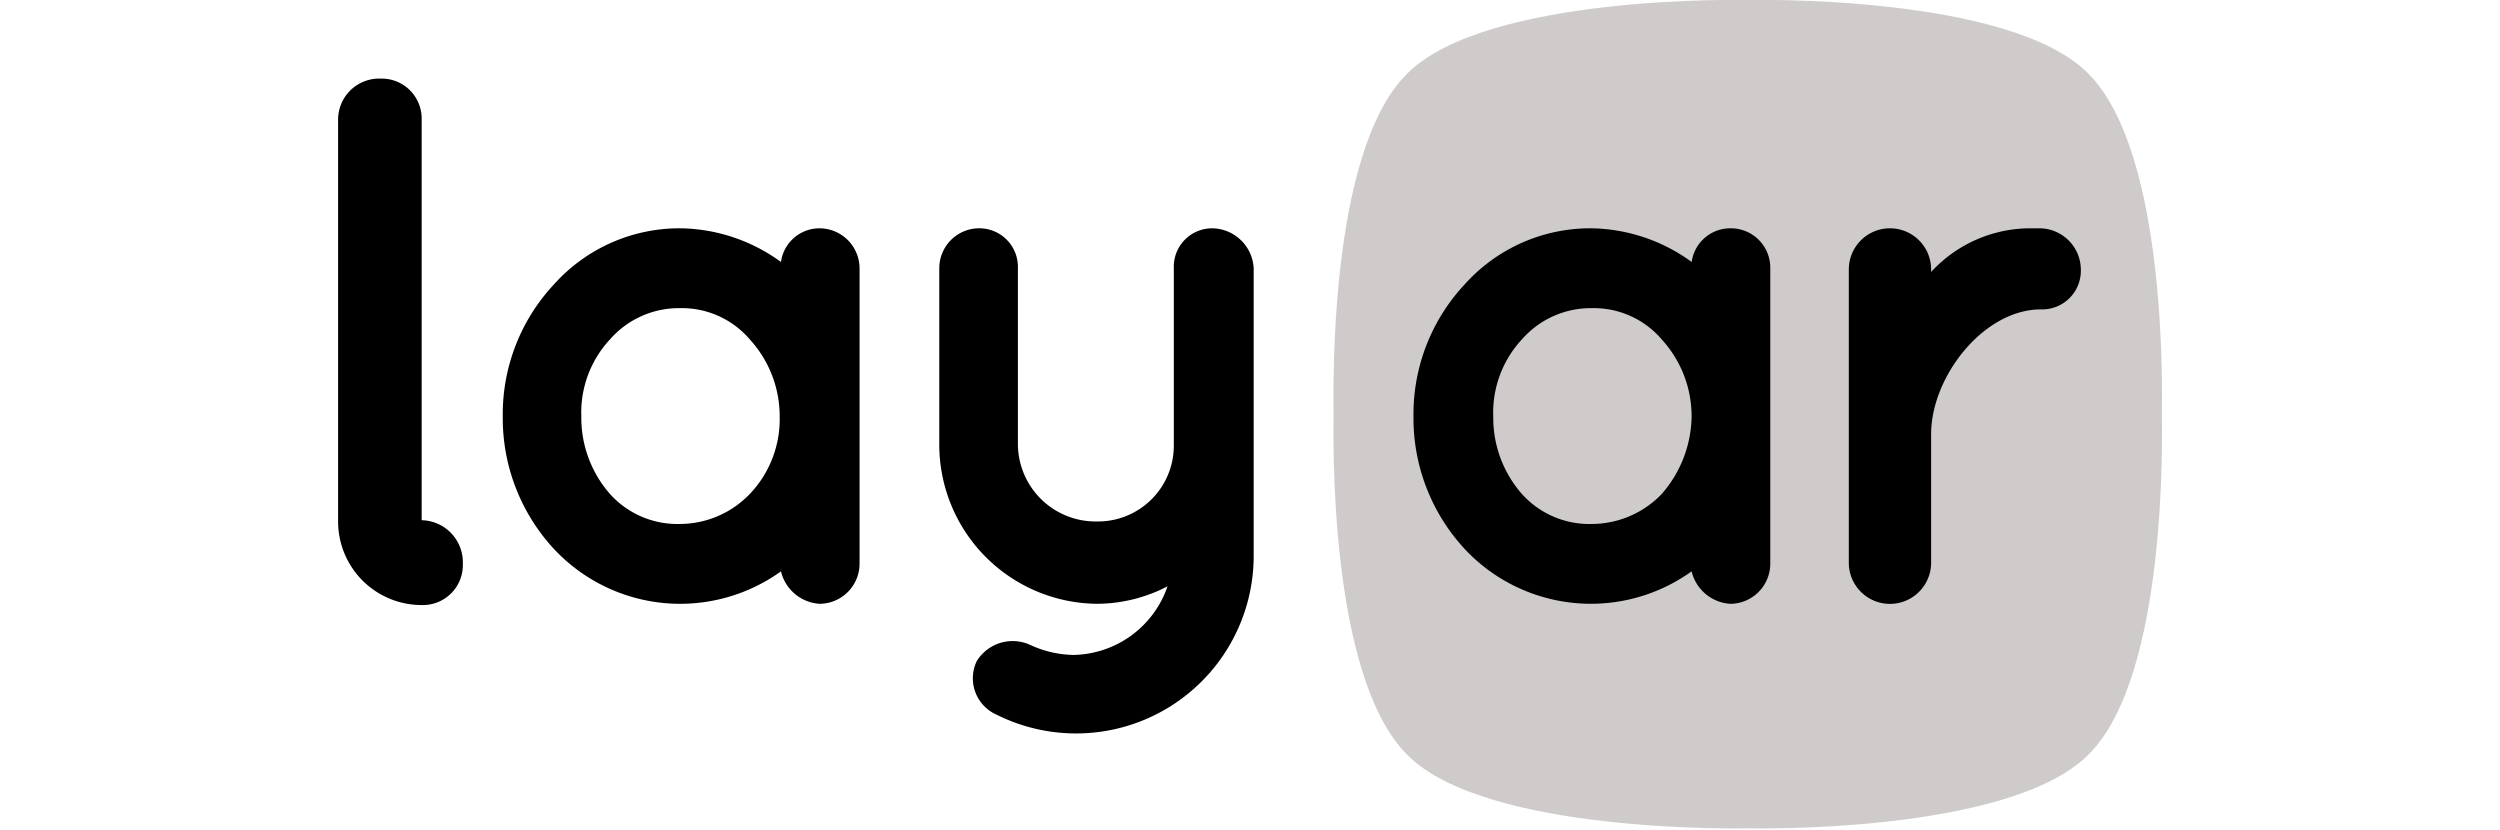 <svg xmlns="http://www.w3.org/2000/svg" xmlns:xlink="http://www.w3.org/1999/xlink" width="140" height="46.457" viewBox="0 0 140 46.457">
  <defs>
    <clipPath id="clip-path">
      <rect id="Rectangle_523" data-name="Rectangle 523" width="140" height="46.457" transform="translate(0 0.035)" fill="#101010"/>
    </clipPath>
  </defs>
  <g id="layar-white" transform="translate(0 -0.035)" clip-path="url(#clip-path)">
    <path id="Path_3700" data-name="Path 3700" d="M121.067,23.229c0,.978.35,14.671-4.121,19.072-4.471,4.471-19.072,4.122-19.072,4.122S83.2,46.772,78.8,42.3C74.331,37.83,74.68,24.137,74.68,23.229c0-.978-.349-14.671,4.122-19.072C83.273-.314,97.874.035,97.874.035s14.67-.349,19.072,4.122C121.417,8.628,121.067,22.321,121.067,23.229Z" fill="rgba(94,81,81,0.3)"/>
    <path id="Path_3701" data-name="Path 3701" d="M23.613,29.167V6.742a2.24,2.24,0,0,0-2.305-2.305,2.3,2.3,0,0,0-2.375,2.305V29.237a4.681,4.681,0,0,0,4.681,4.681,2.24,2.24,0,0,0,2.305-2.305A2.359,2.359,0,0,0,23.613,29.167Z"/>
    <path id="Path_3702" data-name="Path 3702" d="M45.9,12.82a2.18,2.18,0,0,0-2.166,1.886,9.768,9.768,0,0,0-5.589-1.886,9.439,9.439,0,0,0-7.126,3.144,10.644,10.644,0,0,0-2.864,7.405,10.77,10.77,0,0,0,2.864,7.405,9.672,9.672,0,0,0,12.715,1.257A2.375,2.375,0,0,0,45.9,33.848a2.251,2.251,0,0,0,2.236-2.236V15.055A2.251,2.251,0,0,0,45.9,12.82ZM41.986,27.7a5.441,5.441,0,0,1-3.912,1.677A5.074,5.074,0,0,1,34.161,27.7a6.468,6.468,0,0,1-1.607-4.331,6.023,6.023,0,0,1,1.607-4.331,5.134,5.134,0,0,1,3.912-1.747,5.007,5.007,0,0,1,3.912,1.747,6.381,6.381,0,0,1,1.677,4.331A6.069,6.069,0,0,1,41.986,27.7Z"/>
    <path id="Path_3703" data-name="Path 3703" d="M67.9,12.82a2.149,2.149,0,0,0-2.166,2.236v9.92a4.249,4.249,0,0,1-4.331,4.261,4.354,4.354,0,0,1-4.4-4.261v-9.92A2.165,2.165,0,0,0,54.77,12.82,2.238,2.238,0,0,0,52.6,15.055v9.92a8.916,8.916,0,0,0,8.8,8.872,8.606,8.606,0,0,0,3.982-.978,5.677,5.677,0,0,1-5.24,3.842,5.956,5.956,0,0,1-2.445-.559,2.36,2.36,0,0,0-3,.908,2.227,2.227,0,0,0,1.118,3,9.947,9.947,0,0,0,14.391-9.012v-16A2.36,2.36,0,0,0,67.9,12.82Z"/>
    <path id="Path_3704" data-name="Path 3704" d="M114.291,17.361c-3.213,0-6.148,3.772-6.148,6.986v7.2a2.305,2.305,0,1,1-4.61,0V15.125a2.305,2.305,0,1,1,4.61,0v.14a7.552,7.552,0,0,1,5.589-2.445h.489a2.326,2.326,0,0,1,2.306,2.305A2.166,2.166,0,0,1,114.291,17.361ZM96.9,12.82a2.18,2.18,0,0,0-2.166,1.886,9.768,9.768,0,0,0-5.589-1.886,9.439,9.439,0,0,0-7.126,3.144,10.645,10.645,0,0,0-2.864,7.405,10.77,10.77,0,0,0,2.864,7.405A9.672,9.672,0,0,0,94.73,32.031,2.375,2.375,0,0,0,96.9,33.848a2.251,2.251,0,0,0,2.236-2.236V15.055A2.207,2.207,0,0,0,96.9,12.82ZM93.054,27.7a5.441,5.441,0,0,1-3.912,1.677A5.074,5.074,0,0,1,85.229,27.7a6.468,6.468,0,0,1-1.607-4.331,6.023,6.023,0,0,1,1.607-4.331,5.134,5.134,0,0,1,3.912-1.747,5.007,5.007,0,0,1,3.912,1.747,6.381,6.381,0,0,1,1.677,4.331A6.731,6.731,0,0,1,93.054,27.7Z"/>
  </g>
</svg>
